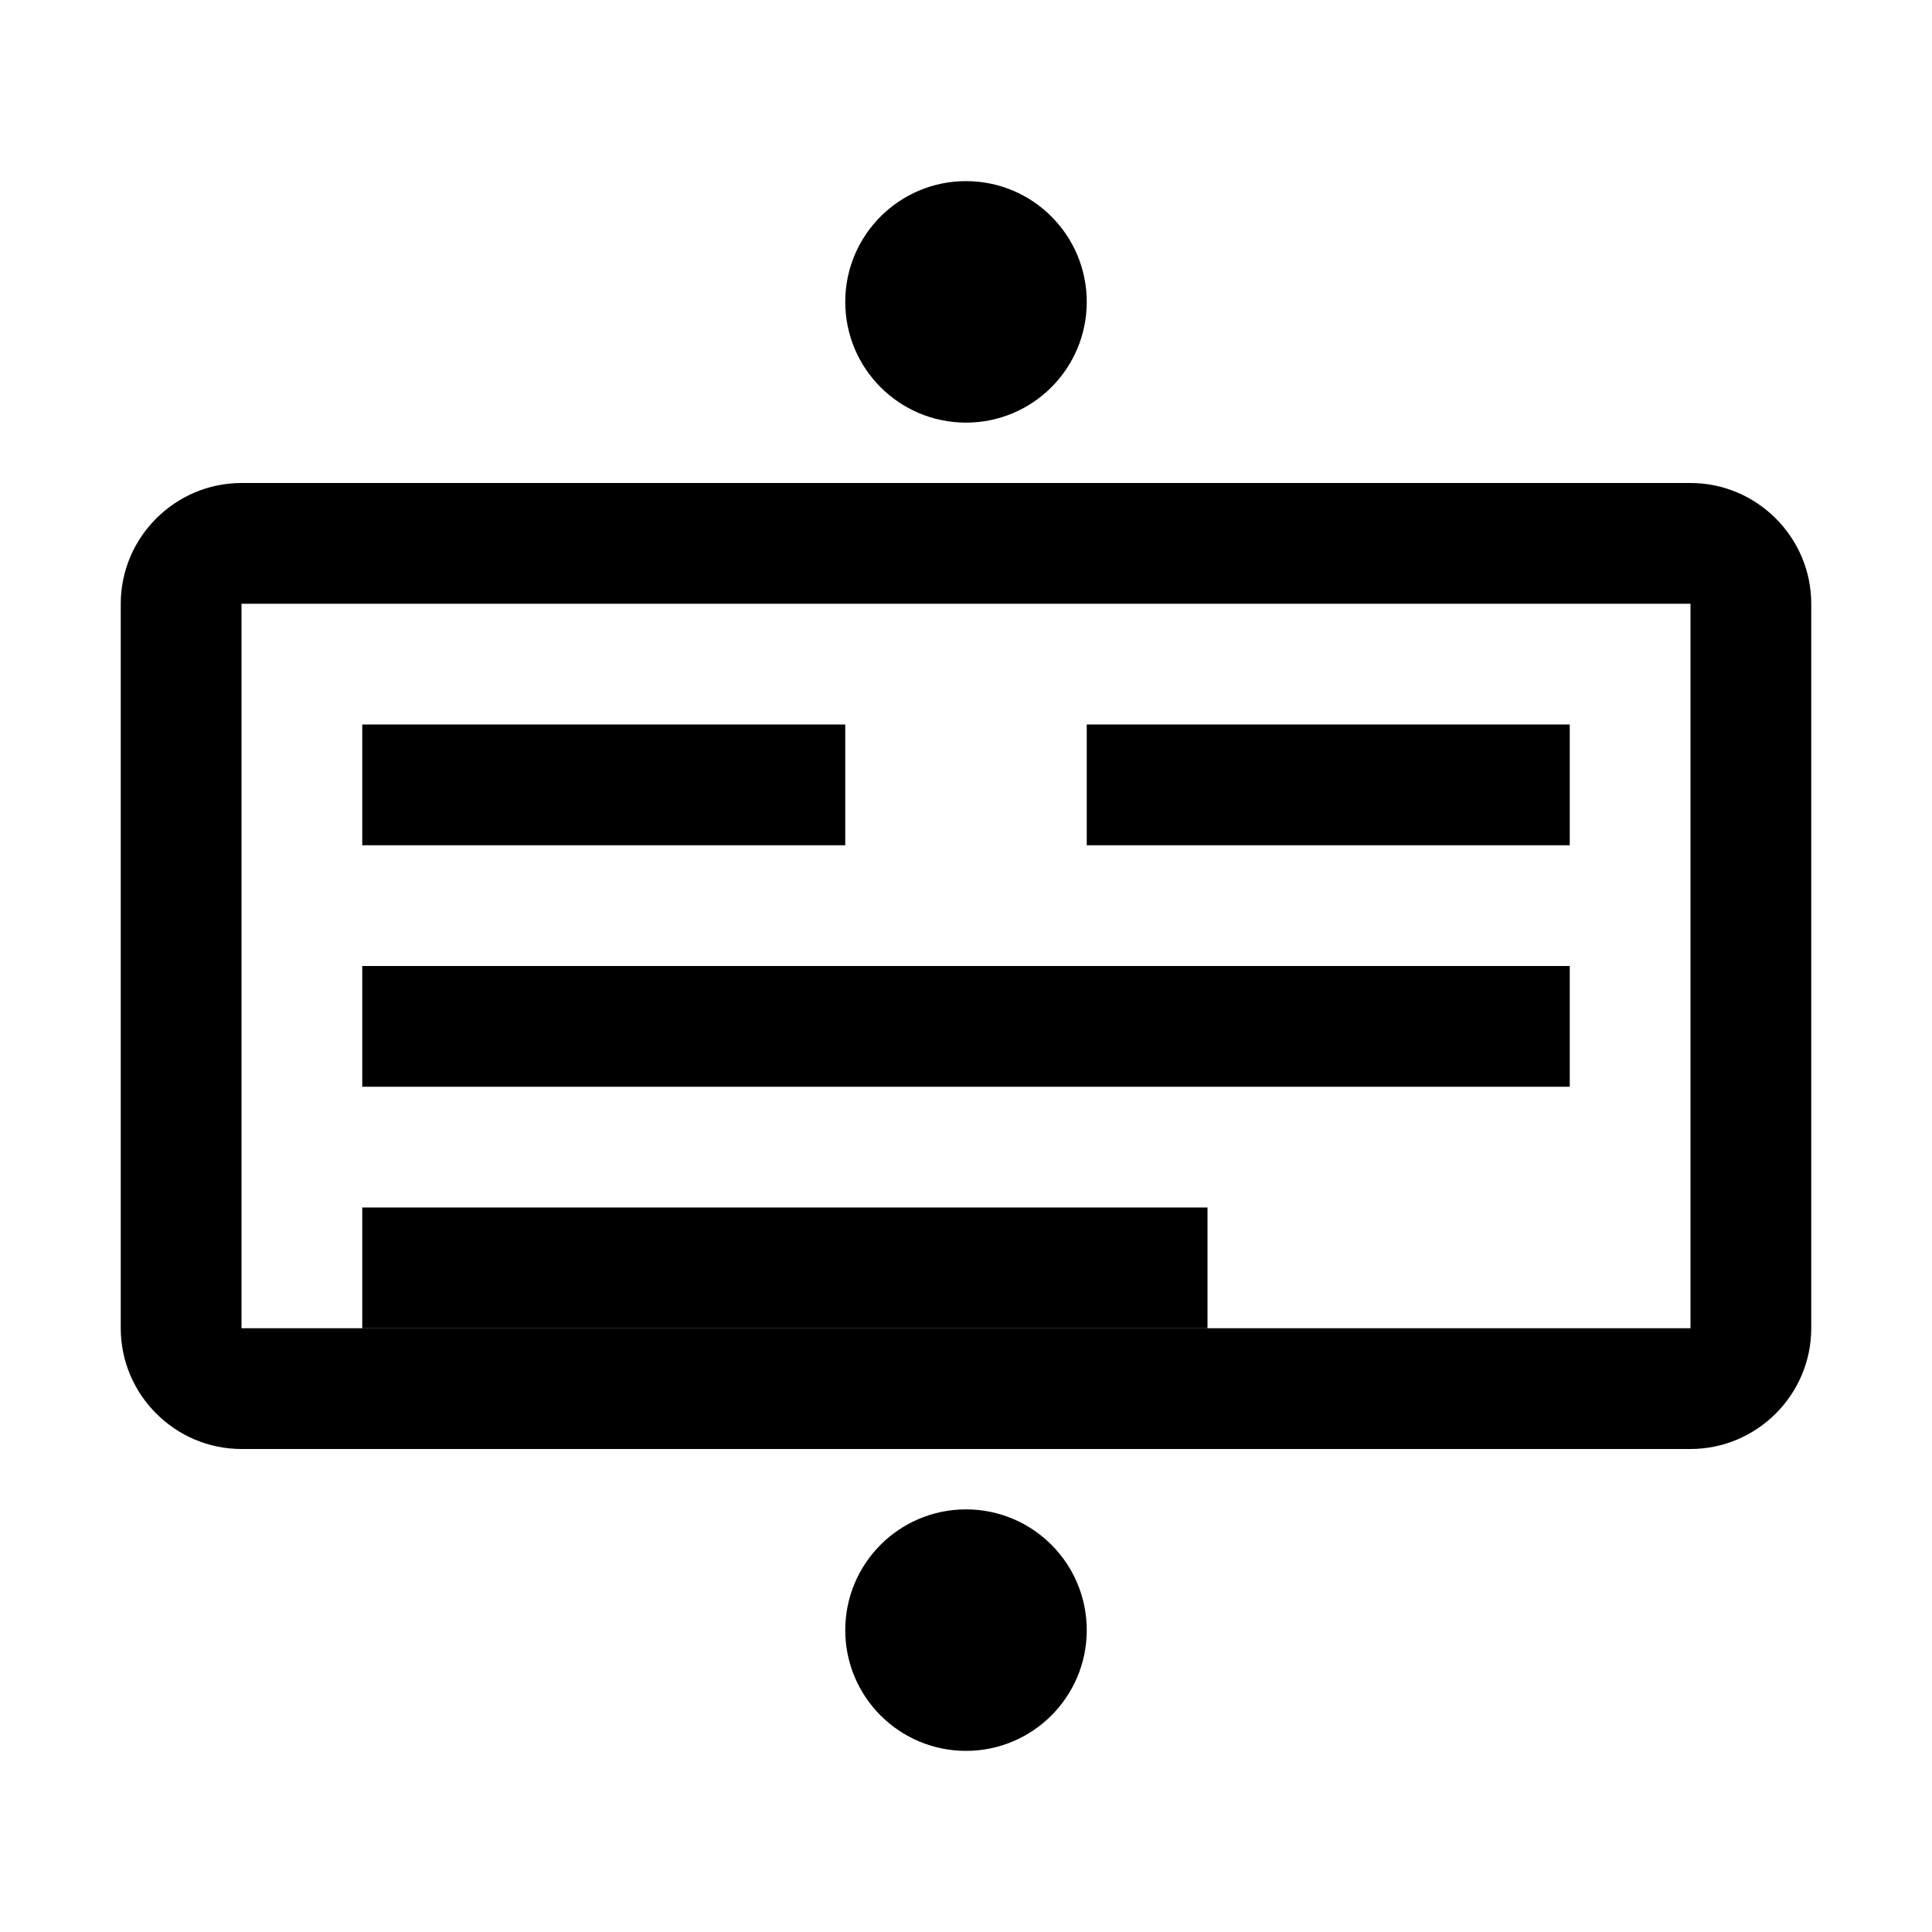 <svg width="32" height="32" viewBox="0 0 32 32" fill="currentColor" xmlns="http://www.w3.org/2000/svg">
  <path d="M28 8H4C2.9 8 2 8.9 2 10V22C2 23.1 2.9 24 4 24H28C29.1 24 30 23.1 30 22V10C30 8.9 29.1 8 28 8ZM28 22H4V10H28V22Z"/>
  <rect x="6" y="12" width="8" height="2"/>
  <rect x="18" y="12" width="8" height="2"/>
  <rect x="6" y="16" width="20" height="2"/>
  <rect x="6" y="20" width="14" height="2"/>
  <circle cx="16" cy="5" r="2"/>
  <circle cx="16" cy="27" r="2"/>
</svg>
